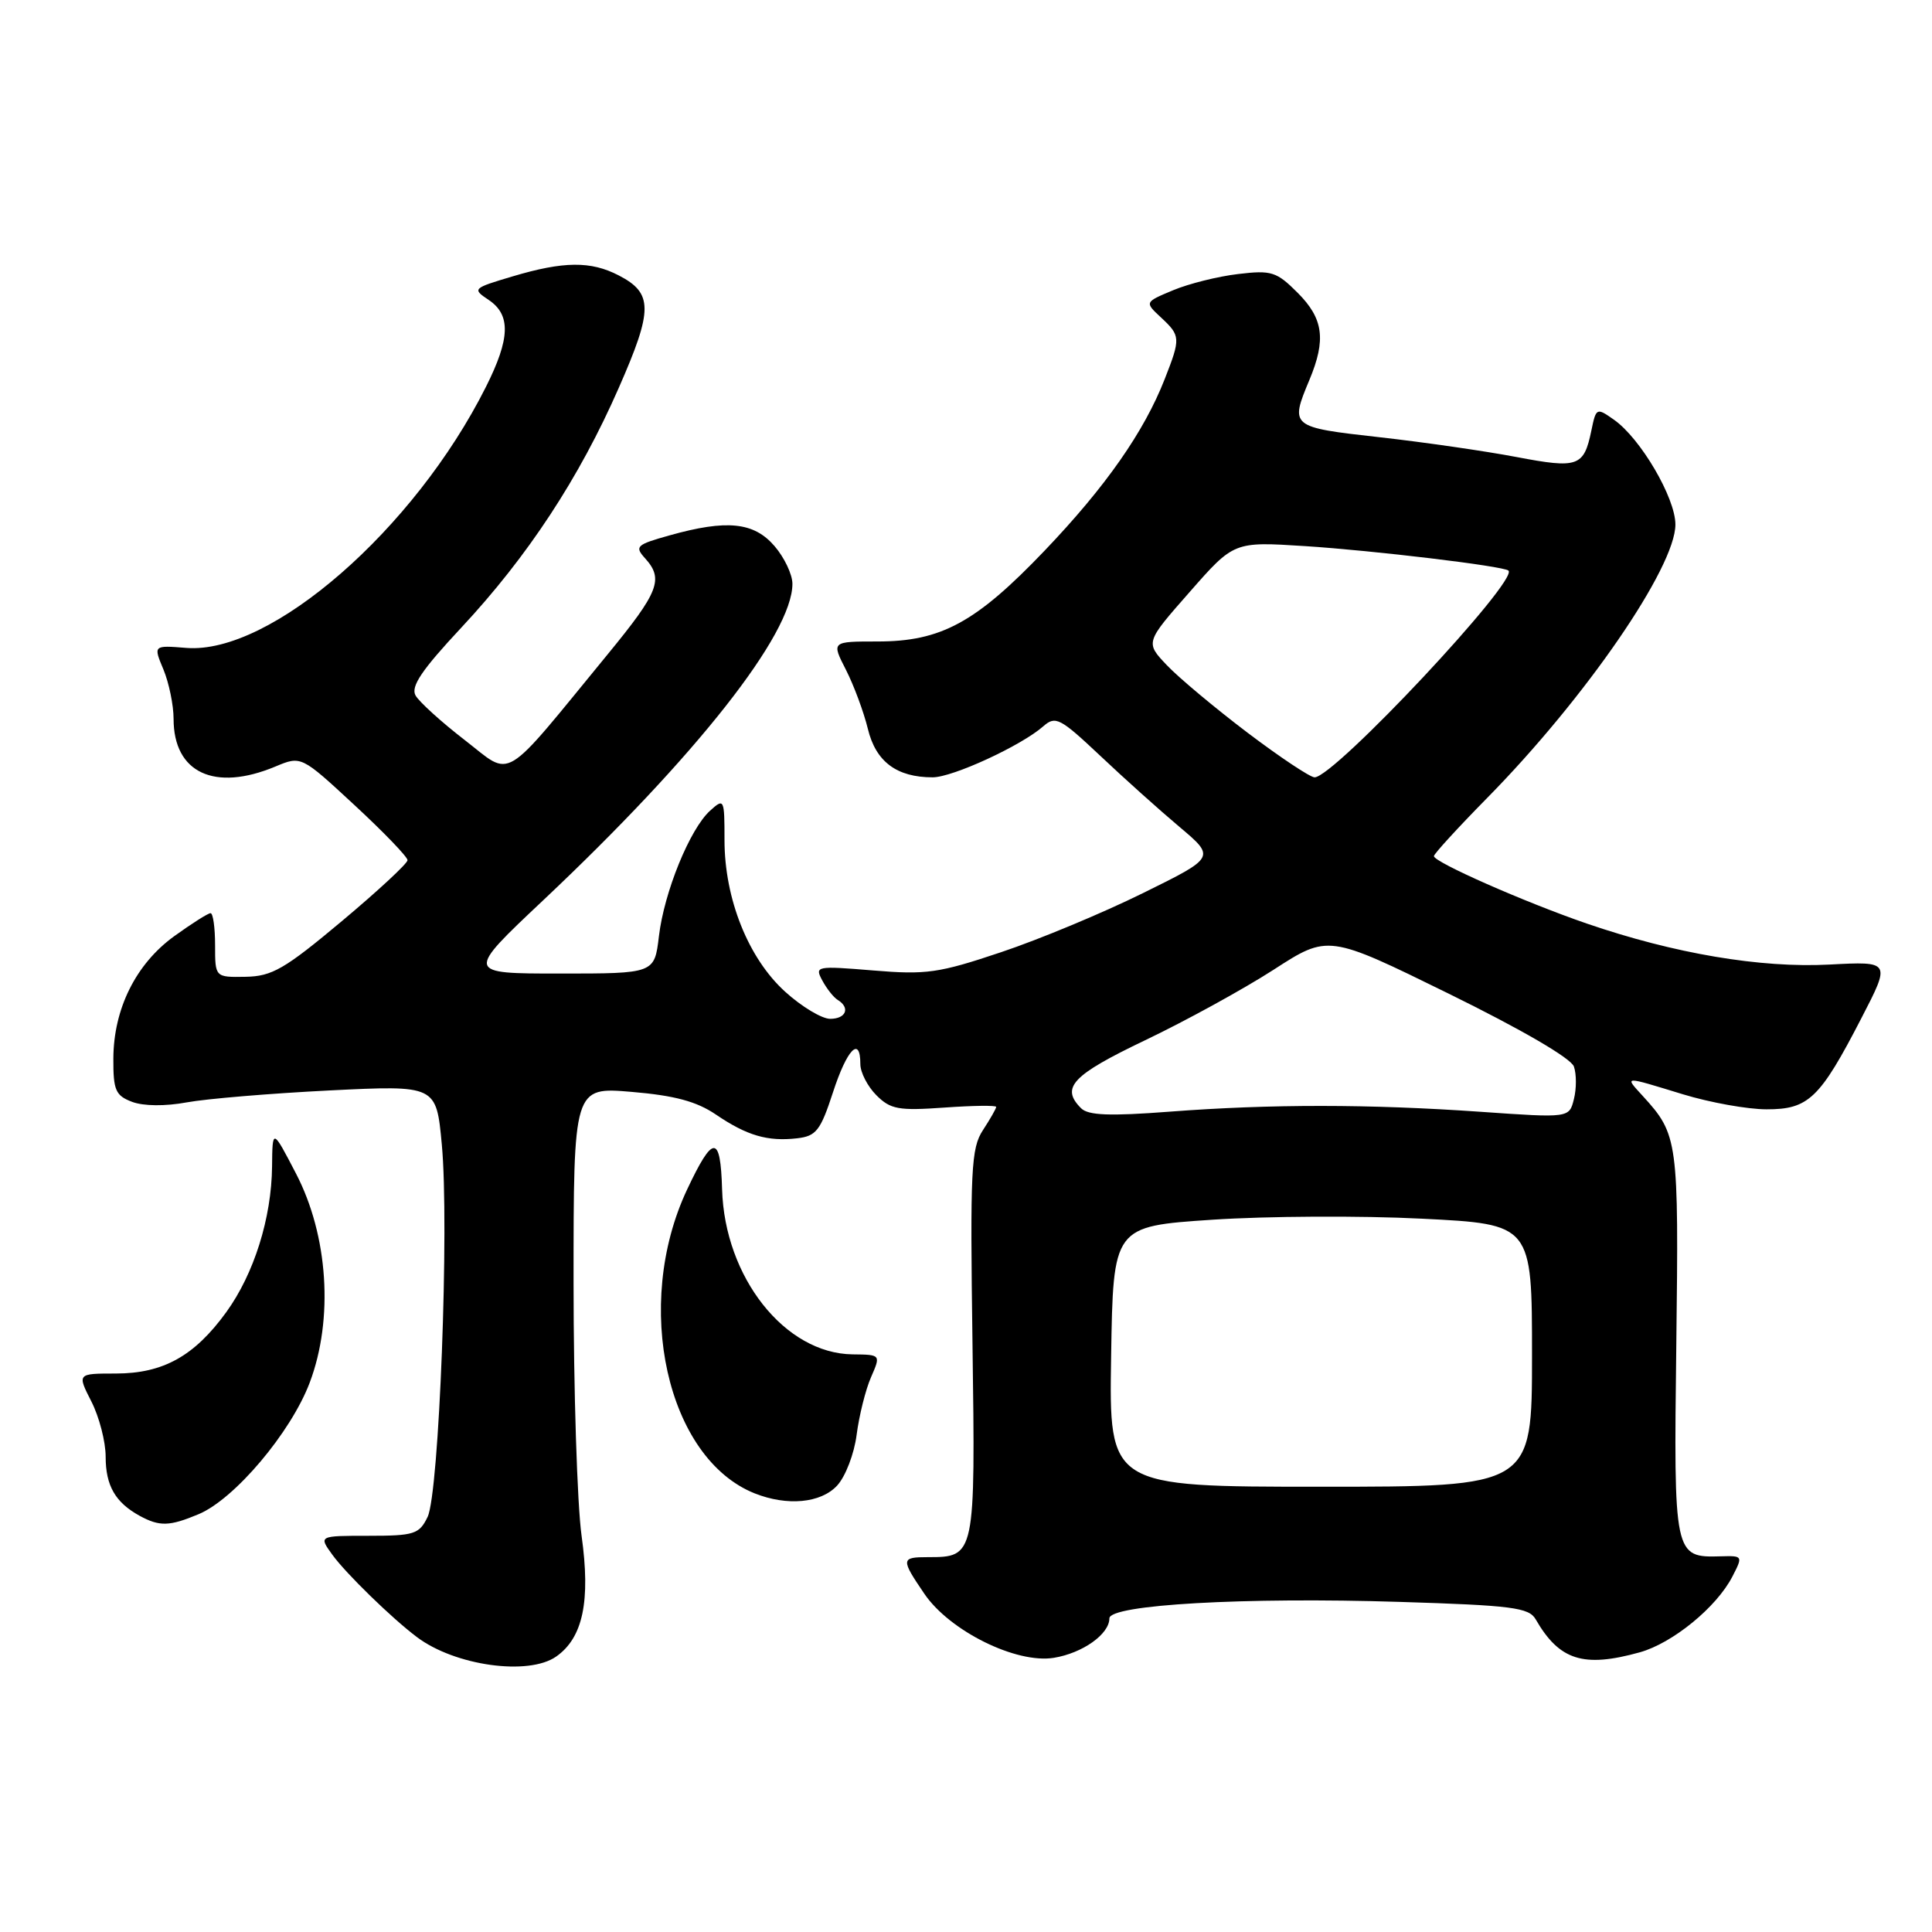 <?xml version="1.0" encoding="UTF-8" standalone="no"?>
<!DOCTYPE svg PUBLIC "-//W3C//DTD SVG 1.1//EN" "http://www.w3.org/Graphics/SVG/1.1/DTD/svg11.dtd" >
<svg xmlns="http://www.w3.org/2000/svg" xmlns:xlink="http://www.w3.org/1999/xlink" version="1.1" viewBox="0 0 256 256">
 <g >
 <path fill="currentColor"
d=" M 73.70 219.50 C 77.25 217.01 78.27 212.15 77.06 203.48 C 76.48 199.29 76.00 184.19 76.00 169.94 C 76.00 144.03 76.00 144.03 83.70 144.68 C 89.38 145.16 92.30 145.94 94.87 147.69 C 98.98 150.48 101.72 151.28 105.63 150.83 C 108.15 150.54 108.72 149.81 110.37 144.75 C 112.23 139.02 114.00 137.19 114.00 141.00 C 114.00 142.10 114.96 143.96 116.13 145.13 C 118.00 147.00 119.07 147.19 125.13 146.76 C 128.91 146.49 132.00 146.45 132.00 146.67 C 132.00 146.89 131.21 148.27 130.25 149.74 C 128.67 152.15 128.54 154.95 128.86 178.00 C 129.25 206.26 129.23 206.33 122.95 206.33 C 119.37 206.33 119.35 206.58 122.48 211.18 C 125.83 216.11 134.66 220.48 139.64 219.67 C 143.45 219.05 147.00 216.53 147.00 214.44 C 147.00 212.63 164.92 211.61 185.48 212.26 C 200.32 212.72 202.59 213.01 203.48 214.56 C 206.62 220.01 209.80 221.02 217.28 218.94 C 221.62 217.73 227.44 212.98 229.54 208.92 C 230.96 206.17 230.94 206.14 228.03 206.22 C 221.80 206.40 221.77 206.25 222.12 178.05 C 222.45 151.09 222.35 150.35 217.70 145.25 C 215.23 142.54 214.98 142.55 223.00 145.00 C 226.57 146.09 231.56 146.99 234.08 146.99 C 239.64 147.00 241.14 145.57 246.63 134.94 C 250.54 127.38 250.54 127.38 242.41 127.81 C 233.28 128.29 221.86 126.36 210.27 122.38 C 202.02 119.54 190.00 114.24 190.00 113.44 C 190.00 113.15 193.18 109.67 197.08 105.71 C 210.07 92.51 222.00 75.18 222.00 69.50 C 222.00 65.97 217.38 58.08 213.85 55.61 C 211.55 53.99 211.49 54.02 210.86 57.07 C 209.87 61.84 209.10 62.11 200.96 60.56 C 196.86 59.78 188.66 58.59 182.75 57.93 C 170.98 56.61 170.91 56.55 173.50 50.35 C 175.74 44.99 175.36 42.21 171.94 38.79 C 169.15 36.00 168.48 35.78 164.06 36.31 C 161.40 36.62 157.52 37.59 155.44 38.46 C 151.66 40.04 151.66 40.04 153.83 42.06 C 156.44 44.49 156.46 44.80 154.33 50.23 C 151.59 57.23 146.49 64.51 138.43 72.95 C 129.31 82.50 124.70 85.00 116.27 85.00 C 110.17 85.00 110.17 85.00 112.09 88.75 C 113.14 90.81 114.45 94.34 115.00 96.59 C 116.05 100.93 118.82 103.00 123.58 103.00 C 126.23 103.00 135.34 98.80 138.25 96.23 C 139.86 94.82 140.46 95.13 145.75 100.11 C 148.91 103.10 153.65 107.35 156.29 109.57 C 161.07 113.60 161.07 113.60 151.43 118.35 C 146.13 120.97 137.68 124.49 132.65 126.17 C 124.41 128.94 122.73 129.18 115.70 128.59 C 108.15 127.97 107.93 128.01 108.96 129.92 C 109.54 131.00 110.46 132.17 111.01 132.50 C 112.69 133.54 112.11 135.00 110.00 135.00 C 108.90 135.00 106.22 133.39 104.05 131.42 C 99.16 127.00 96.00 119.11 96.00 111.31 C 96.00 105.84 95.95 105.74 94.09 107.42 C 91.41 109.84 88.00 118.21 87.31 124.06 C 86.72 129.00 86.72 129.00 74.20 129.00 C 61.67 129.00 61.67 129.00 72.02 119.25 C 92.28 100.15 105.00 84.00 105.00 77.36 C 105.00 76.12 103.93 73.87 102.63 72.36 C 99.90 69.18 96.31 68.81 88.72 70.94 C 84.32 72.17 84.06 72.41 85.47 73.97 C 87.97 76.73 87.32 78.41 80.56 86.65 C 66.27 104.07 68.01 103.03 61.59 98.07 C 58.48 95.67 55.54 93.00 55.06 92.15 C 54.40 90.97 55.90 88.76 61.13 83.16 C 69.92 73.74 76.76 63.33 82.00 51.37 C 86.55 41.02 86.54 38.85 81.98 36.49 C 78.28 34.57 74.68 34.61 67.93 36.62 C 62.62 38.20 62.55 38.27 64.75 39.74 C 67.71 41.72 67.61 44.86 64.38 51.28 C 54.89 70.18 35.86 86.75 24.68 85.85 C 20.31 85.50 20.31 85.50 21.66 88.72 C 22.39 90.49 23.00 93.43 23.00 95.25 C 23.00 102.40 28.42 104.94 36.49 101.57 C 39.91 100.14 39.91 100.14 46.95 106.66 C 50.83 110.25 54.00 113.54 54.00 113.98 C 54.00 114.41 50.08 118.05 45.29 122.06 C 37.72 128.40 36.05 129.37 32.54 129.43 C 28.50 129.50 28.50 129.50 28.50 125.25 C 28.50 122.91 28.23 121.00 27.90 121.00 C 27.57 121.00 25.40 122.38 23.07 124.06 C 18.00 127.74 15.05 133.67 15.02 140.27 C 15.00 144.46 15.31 145.17 17.50 146.00 C 19.01 146.57 21.88 146.60 24.75 146.07 C 27.36 145.59 35.87 144.88 43.65 144.49 C 57.81 143.79 57.81 143.79 58.54 151.63 C 59.55 162.32 58.19 197.83 56.66 201.00 C 55.55 203.29 54.90 203.50 48.83 203.50 C 42.22 203.50 42.22 203.50 44.03 206.00 C 45.82 208.48 51.90 214.41 55.24 216.92 C 60.28 220.72 70.02 222.08 73.70 219.50 Z  M 26.31 200.64 C 31.08 198.65 38.55 189.80 41.04 183.20 C 44.22 174.78 43.49 163.71 39.22 155.50 C 36.10 149.50 36.10 149.50 36.05 154.57 C 35.98 161.40 33.66 168.79 29.98 173.87 C 25.76 179.69 21.62 181.99 15.36 182.00 C 10.22 182.00 10.22 182.00 12.11 185.71 C 13.15 187.75 14.00 191.04 14.00 193.02 C 14.00 196.86 15.28 199.08 18.50 200.85 C 21.15 202.29 22.44 202.26 26.31 200.64 Z  M 110.92 196.85 C 112.02 195.67 113.19 192.64 113.51 190.10 C 113.84 187.57 114.69 184.15 115.41 182.50 C 116.72 179.50 116.72 179.50 112.97 179.46 C 104.00 179.35 96.02 169.25 95.68 157.59 C 95.47 150.29 94.49 150.30 91.03 157.65 C 83.84 172.96 88.36 193.23 100.00 197.88 C 104.31 199.59 108.76 199.18 110.92 196.85 Z  M 147.23 179.75 C 147.50 162.50 147.50 162.50 160.63 161.62 C 167.84 161.14 180.33 161.07 188.38 161.48 C 203.00 162.21 203.00 162.21 203.00 179.60 C 203.00 197.00 203.00 197.00 174.98 197.00 C 146.95 197.00 146.95 197.00 147.23 179.75 Z  M 143.25 146.85 C 140.51 144.11 142.05 142.47 151.75 137.83 C 157.11 135.27 164.76 131.07 168.75 128.50 C 175.99 123.82 175.99 123.82 191.95 131.66 C 201.64 136.42 208.16 140.22 208.55 141.32 C 208.90 142.32 208.90 144.27 208.55 145.64 C 207.93 148.14 207.93 148.14 196.21 147.32 C 181.43 146.29 168.40 146.28 155.00 147.30 C 147.05 147.91 144.20 147.80 143.25 146.85 Z  M 165.31 97.09 C 161.02 93.84 156.21 89.82 154.63 88.16 C 151.75 85.13 151.75 85.13 157.63 78.45 C 163.50 71.76 163.50 71.76 172.89 72.36 C 182.05 72.95 199.13 75.00 199.87 75.60 C 201.34 76.81 176.79 103.00 174.19 103.00 C 173.60 103.00 169.61 100.34 165.31 97.09 Z "/>
</g>
</svg>
